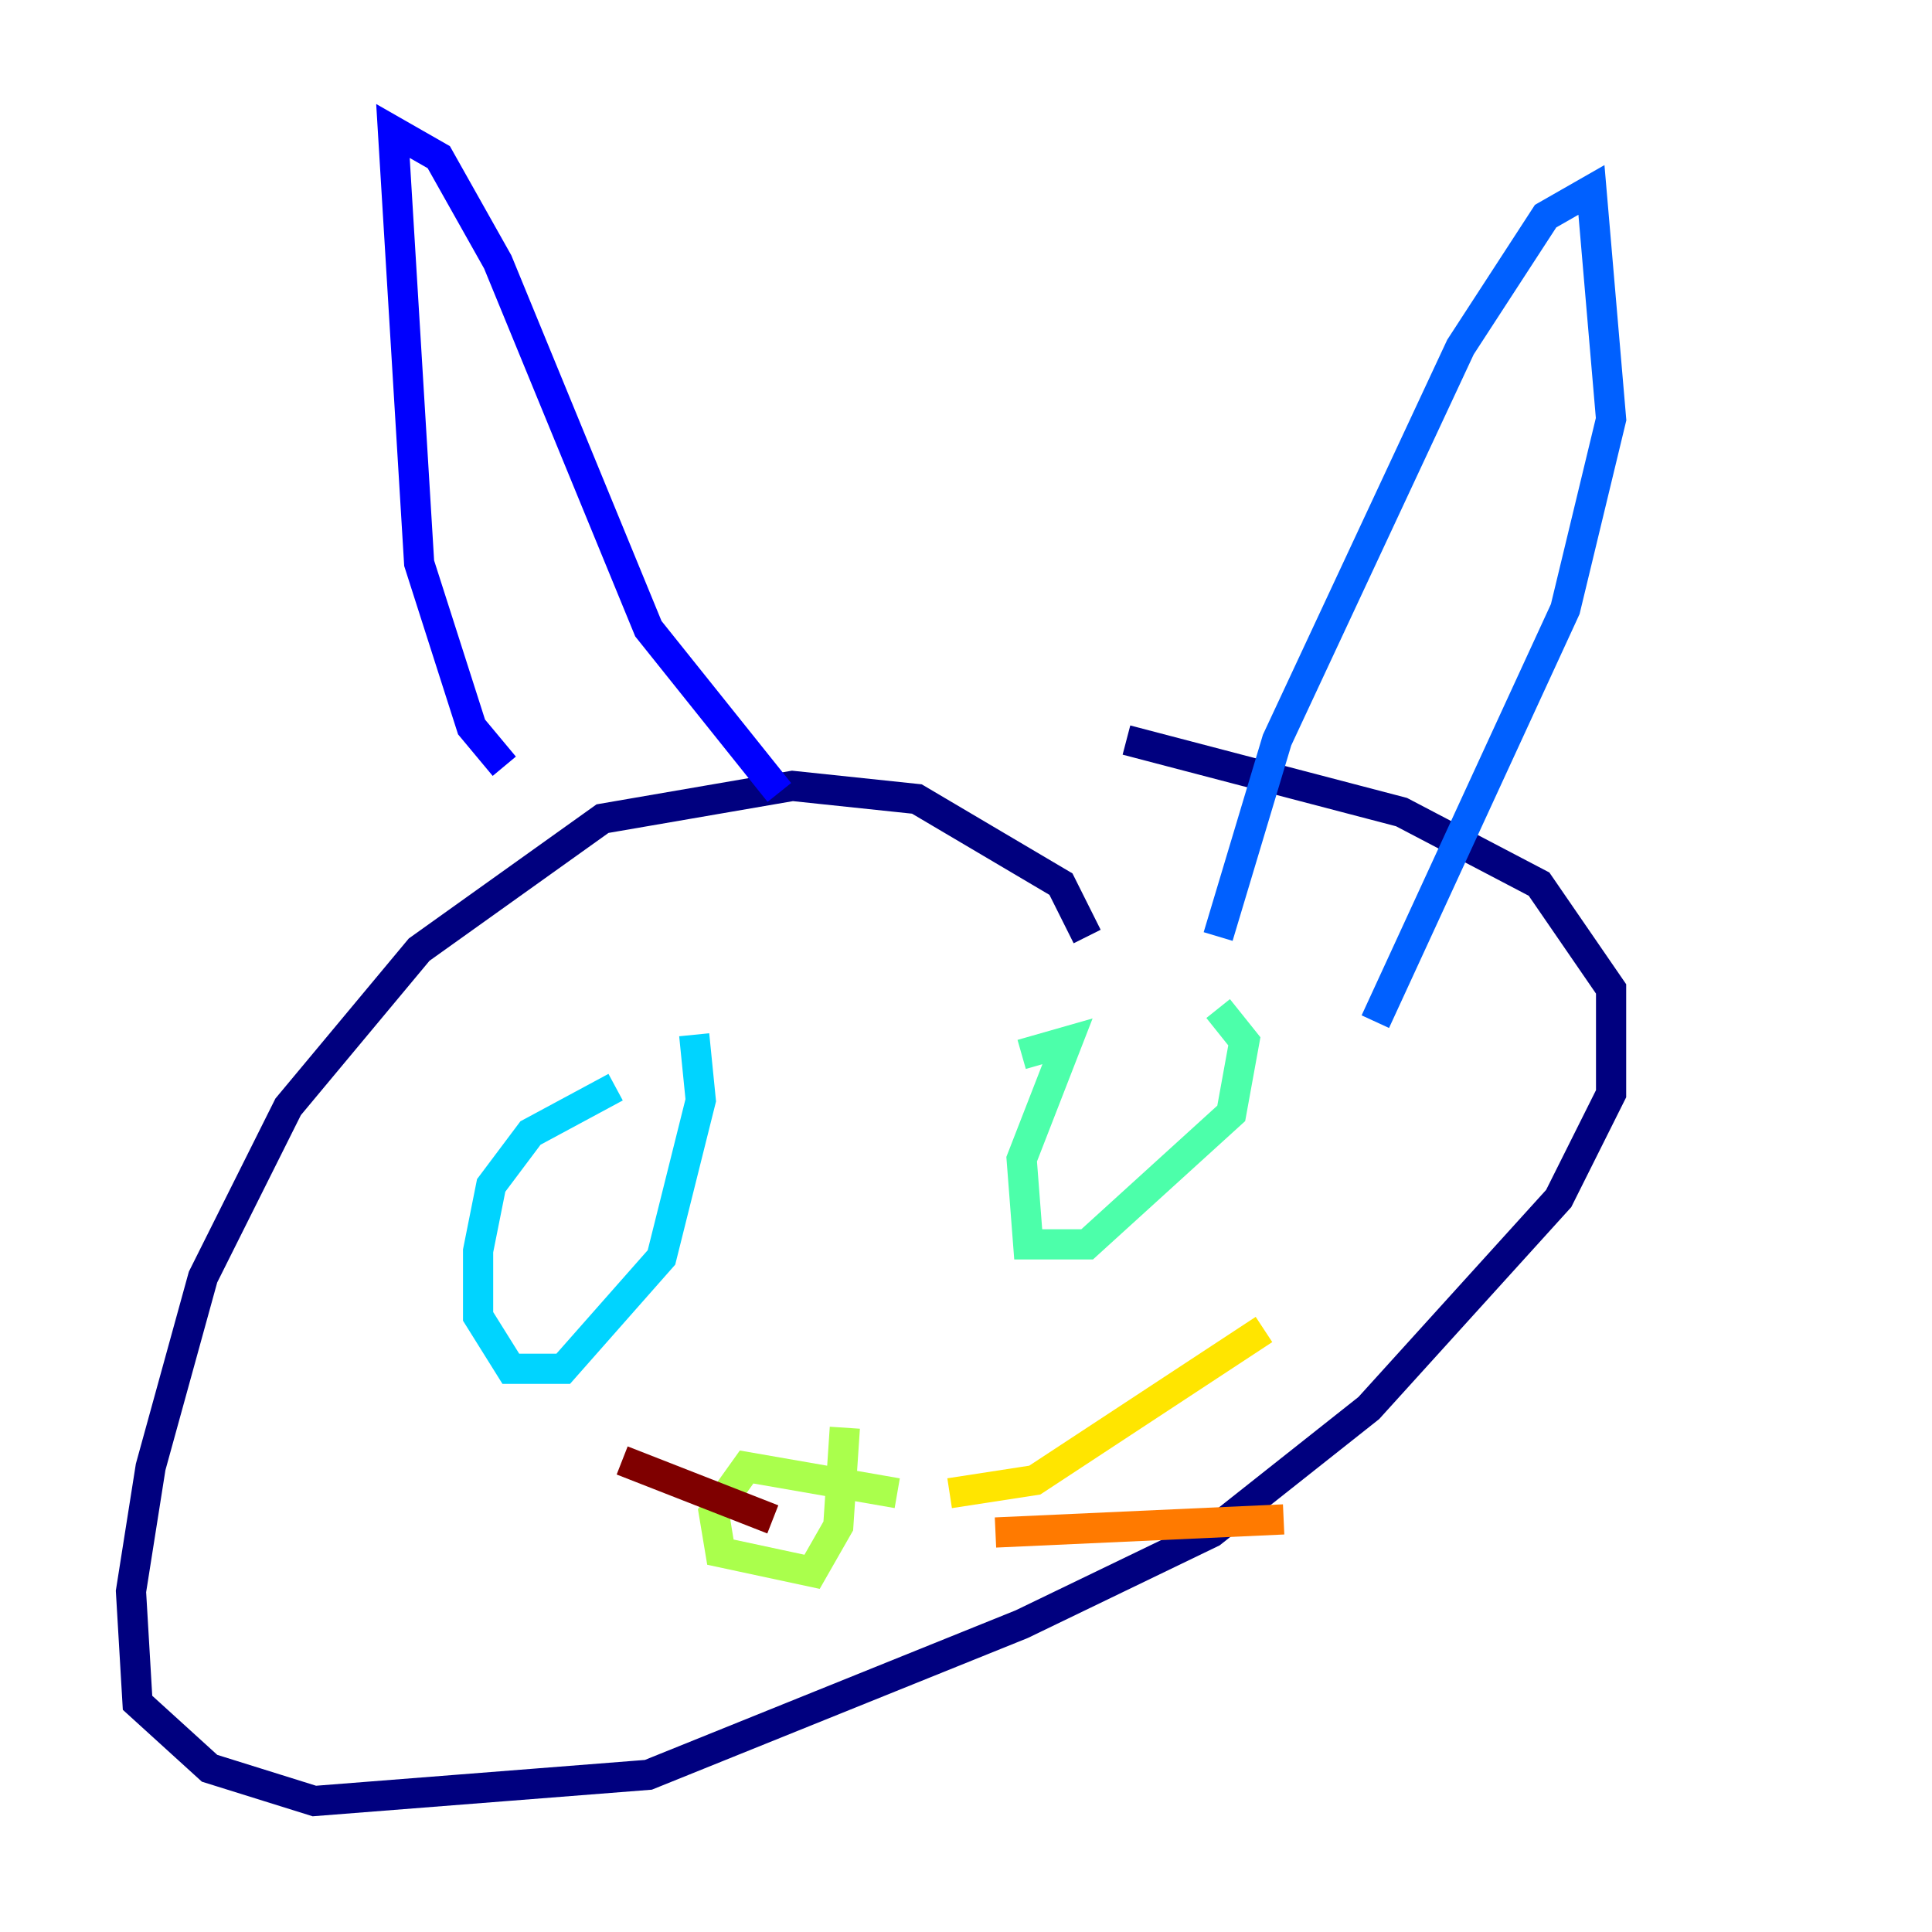 <?xml version="1.0" encoding="utf-8" ?>
<svg baseProfile="tiny" height="128" version="1.2" viewBox="0,0,128,128" width="128" xmlns="http://www.w3.org/2000/svg" xmlns:ev="http://www.w3.org/2001/xml-events" xmlns:xlink="http://www.w3.org/1999/xlink"><defs /><polyline fill="none" points="72.027,62.047 70.291,58.576 60.746,52.936 52.502,52.068 39.919,54.237 27.77,62.915 19.091,73.329 13.451,84.61 9.98,97.193 8.678,105.437 9.112,112.814 13.885,117.153 20.827,119.322 42.956,117.586 67.688,107.607 80.271,101.532 90.685,93.288 103.268,79.403 106.739,72.461 106.739,65.519 101.966,58.576 92.854,53.803 74.63,49.031" stroke="#00007f" stroke-width="2" /><polyline fill="none" points="33.41,50.766 31.241,48.163 27.77,37.315 26.034,8.678 29.071,10.414 32.976,17.356 42.956,41.654 51.634,52.502" stroke="#0000fe" stroke-width="2" /><polyline fill="none" points="80.705,62.047 84.61,49.031 96.759,22.997 102.4,14.319 105.437,12.583 106.739,27.77 103.702,40.352 91.119,67.688" stroke="#0060ff" stroke-width="2" /><polyline fill="none" points="40.786,72.027 35.146,75.064 32.542,78.536 31.675,82.875 31.675,87.214 33.844,90.685 37.315,90.685 43.824,83.308 46.427,72.895 45.993,68.556" stroke="#00d4ff" stroke-width="2" /><polyline fill="none" points="67.688,69.858 70.725,68.99 67.688,76.8 68.122,82.441 72.027,82.441 81.573,73.763 82.441,68.99 80.705,66.82" stroke="#4cffaa" stroke-width="2" /><polyline fill="none" points="59.444,98.929 49.464,97.193 47.295,100.231 47.729,102.834 53.803,104.136 55.539,101.098 55.973,94.59" stroke="#aaff4c" stroke-width="2" /><polyline fill="none" points="62.915,98.929 68.556,98.061 83.742,88.081" stroke="#ffe500" stroke-width="2" /><polyline fill="none" points="65.953,101.532 85.044,100.664" stroke="#ff7a00" stroke-width="2" /><polyline fill="none" points="58.142,109.342 58.142,109.342" stroke="#fe1200" stroke-width="2" /><polyline fill="none" points="51.2,100.664 41.22,96.759" stroke="#7f0000" stroke-width="2" /></svg>